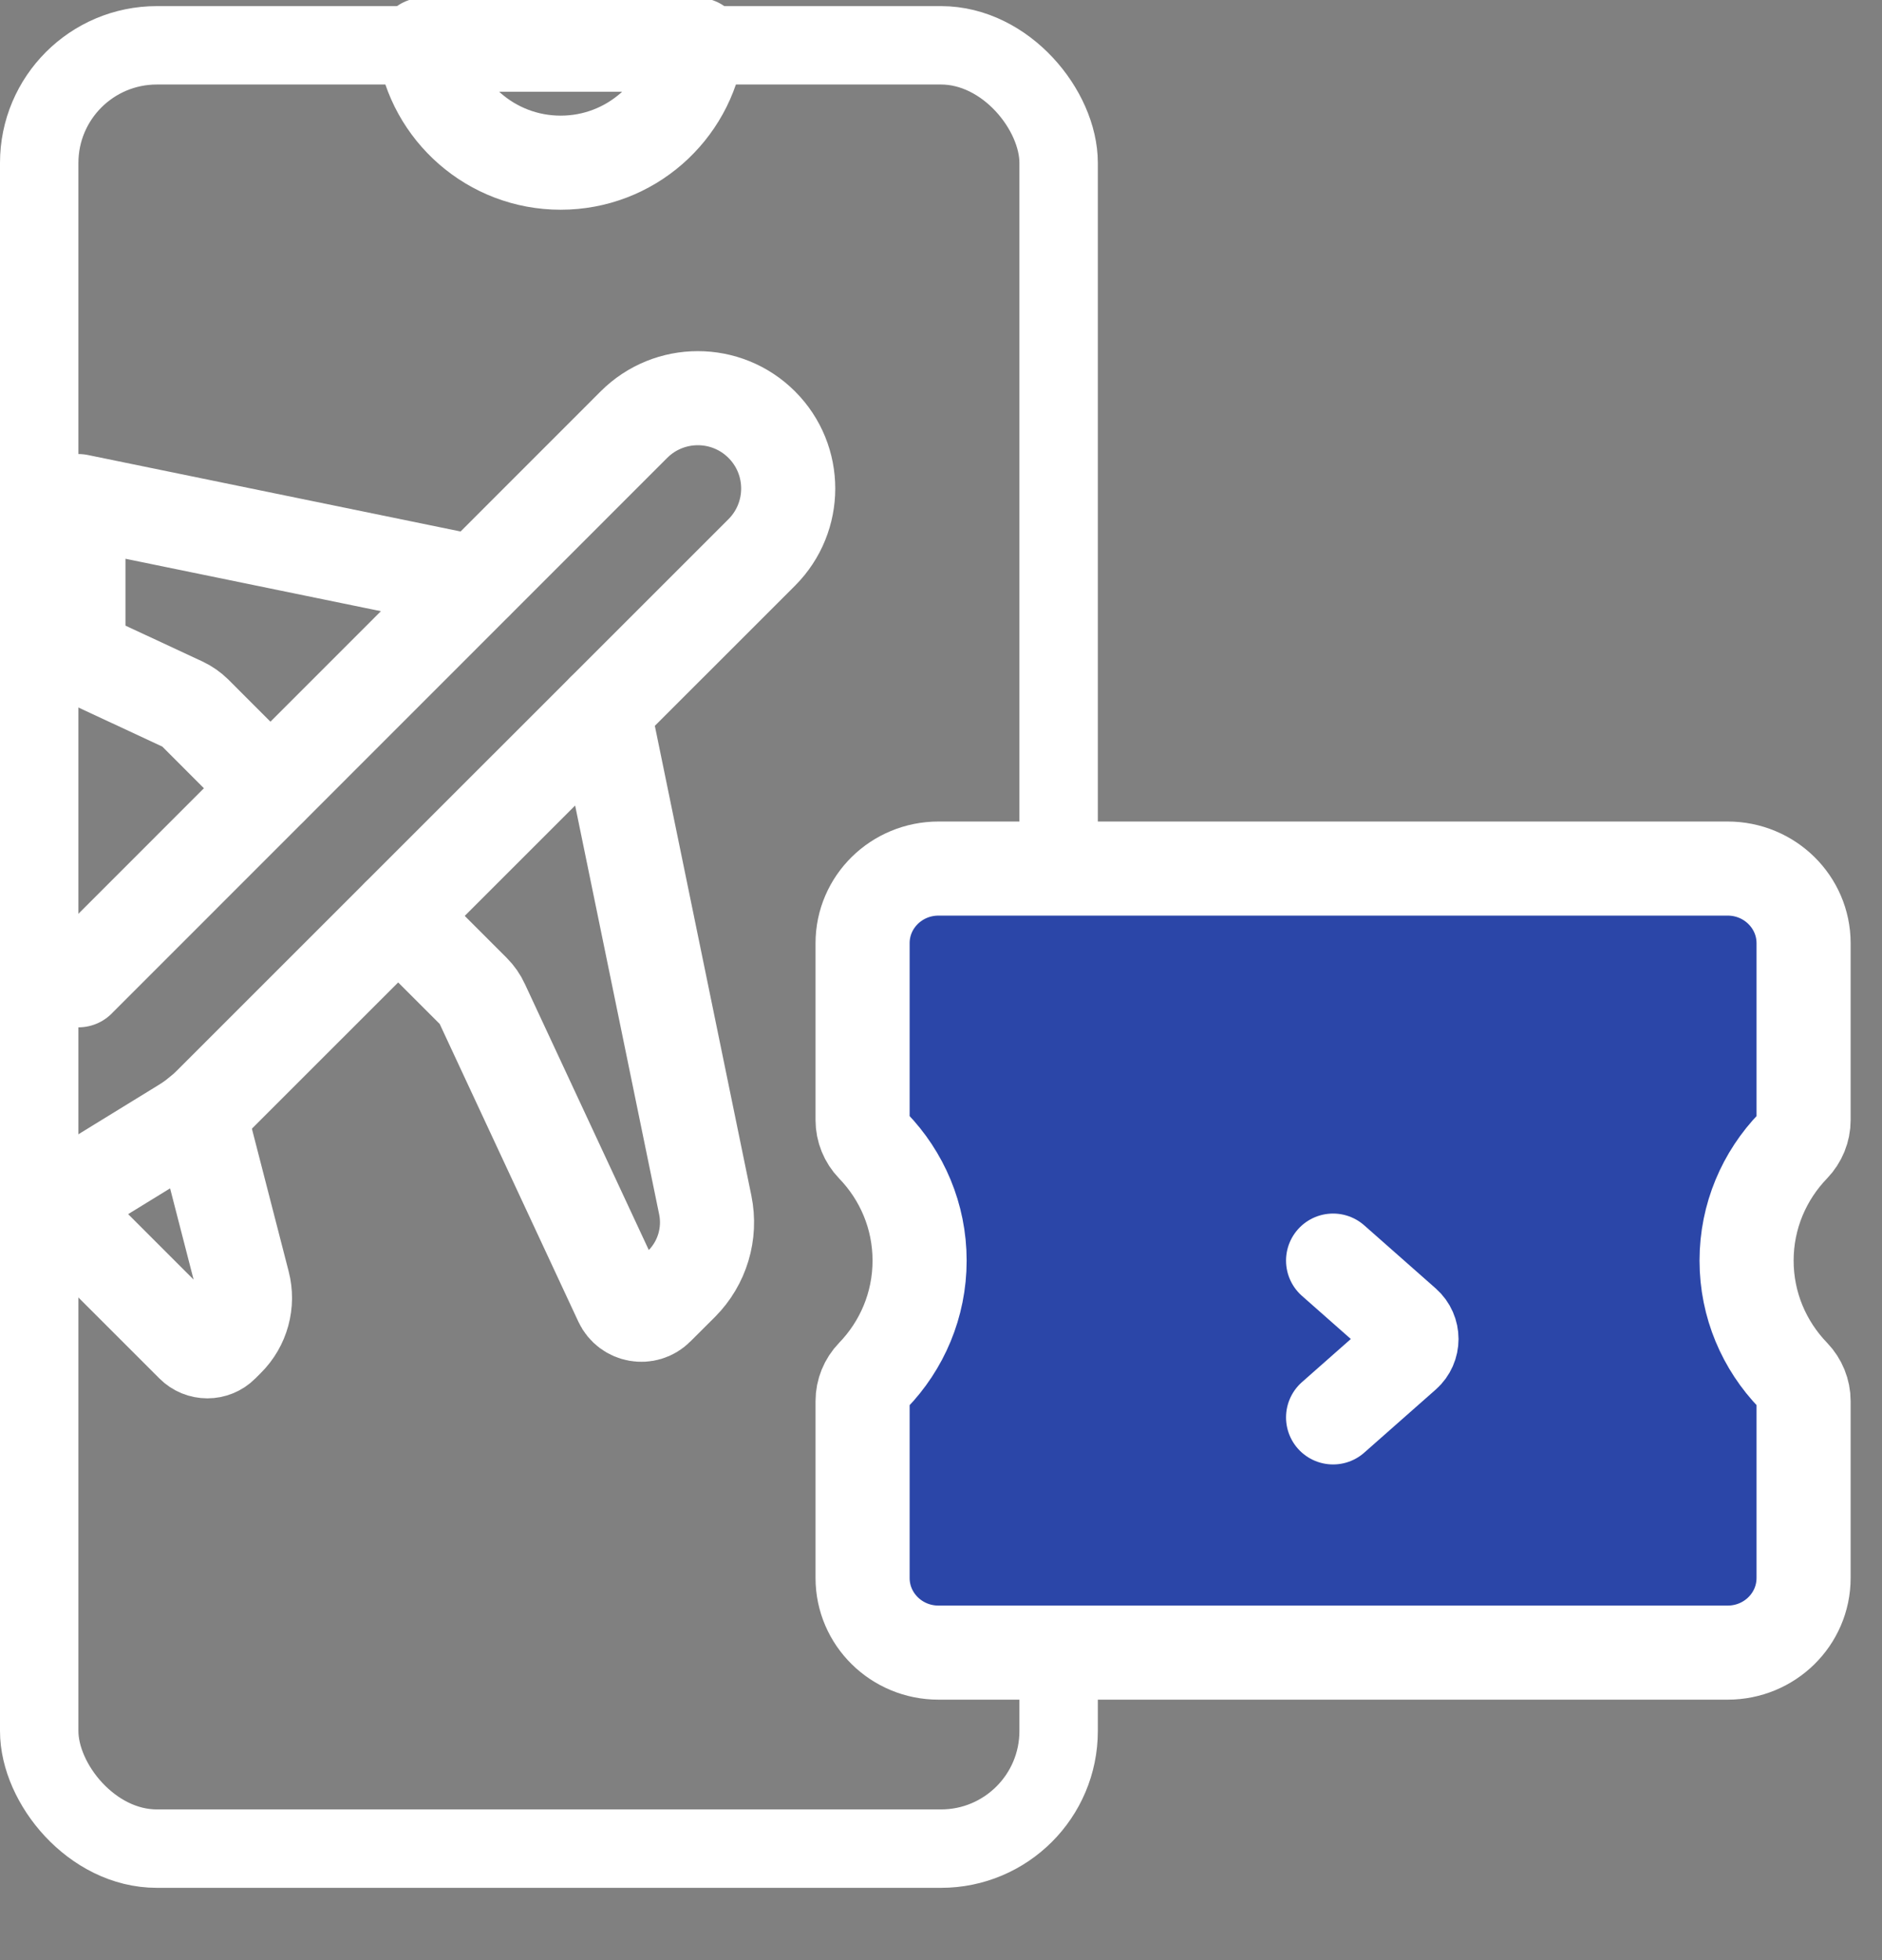 <svg  xmlns="http://www.w3.org/2000/svg" width="24" height="25" viewBox="0 0 24 25" fill="none">
  <rect x="0" y="0" width="24" height="25" fill="#808080" stroke="none"/>
  <rect x="0.5" y="0.578" width="13" height="23" rx="1.5" stroke="white"/>
  <path d="M7.698 9.062L8.994 15.37C9.068 15.734 8.955 16.11 8.693 16.373L8.38 16.685C8.24 16.826 8.003 16.783 7.919 16.603L6.149 12.802C6.122 12.742 6.083 12.687 6.037 12.641L5.078 11.682" stroke="white" stroke-width="1.2" stroke-miterlimit="10" stroke-linecap="round" stroke-linejoin="round"/>
  <path d="M3.447 10.052L2.488 9.092C2.441 9.046 2.387 9.008 2.327 8.98L1 8.362V6.391L6.067 7.431" stroke="white" stroke-width="1.2" stroke-miterlimit="10" stroke-linecap="round" stroke-linejoin="round"/>
  <path d="M2.543 14.203L3.1 16.365C3.167 16.623 3.092 16.898 2.903 17.086L2.832 17.157C2.729 17.261 2.56 17.261 2.457 17.157L1 15.7" stroke="white" stroke-width="1.2" stroke-miterlimit="10" stroke-linecap="round" stroke-linejoin="round"/>
  <path d="M1 15.171L2.339 14.348C2.464 14.271 2.58 14.18 2.683 14.076L9.714 7.046C10.164 6.595 10.164 5.866 9.714 5.416C9.264 4.966 8.534 4.966 8.084 5.416C8.084 5.416 1.018 12.484 1 12.503" stroke="white" stroke-width="1.2" stroke-miterlimit="10" stroke-linecap="round" stroke-linejoin="round"/>
  <path d="M5.406 0.57C5.531 1.421 6.264 2.075 7.15 2.075C8.035 2.075 8.768 1.421 8.893 0.57H5.406Z" stroke="white" stroke-width="1.2" stroke-miterlimit="10" stroke-linecap="round" stroke-linejoin="round"/>
  <path d="M19.311 11.078H22.032C22.567 11.078 23 11.505 23 12.03V14.287C23 14.408 22.952 14.525 22.867 14.614C22.499 14.995 22.273 15.511 22.273 16.078C22.273 16.645 22.499 17.161 22.867 17.542C22.952 17.631 23 17.748 23 17.87V20.126C23 20.652 22.567 21.078 22.032 21.078H11.968C11.433 21.078 11 20.652 11 20.126V17.87C11 17.748 11.048 17.631 11.133 17.543C11.501 17.162 11.727 16.646 11.727 16.078C11.727 15.51 11.501 14.995 11.133 14.614C11.048 14.526 11 14.408 11 14.286V12.03C11 11.504 11.433 11.078 11.968 11.078H17.618" fill="#2B46A8"/>
  <path d="M19.311 11.078H22.032C22.567 11.078 23 11.505 23 12.03V14.287C23 14.408 22.952 14.525 22.867 14.614C22.499 14.995 22.273 15.511 22.273 16.078C22.273 16.645 22.499 17.161 22.867 17.542C22.952 17.631 23 17.748 23 17.87V20.126C23 20.652 22.567 21.078 22.032 21.078H11.968C11.433 21.078 11 20.652 11 20.126V17.87C11 17.748 11.048 17.631 11.133 17.543C11.501 17.162 11.727 16.646 11.727 16.078C11.727 15.51 11.501 14.995 11.133 14.614C11.048 14.526 11 14.408 11 14.286V12.03C11 11.504 11.433 11.078 11.968 11.078H17.618H19.311Z" stroke="white" stroke-width="1.2" stroke-miterlimit="10" stroke-linecap="round" stroke-linejoin="round"/>
  <path d="M17 16.078L17.912 16.883C18.029 16.986 18.029 17.17 17.912 17.273L17 18.078" stroke="white" stroke-width="1.2" stroke-miterlimit="10" stroke-linecap="round" stroke-linejoin="round"/>
</svg>
